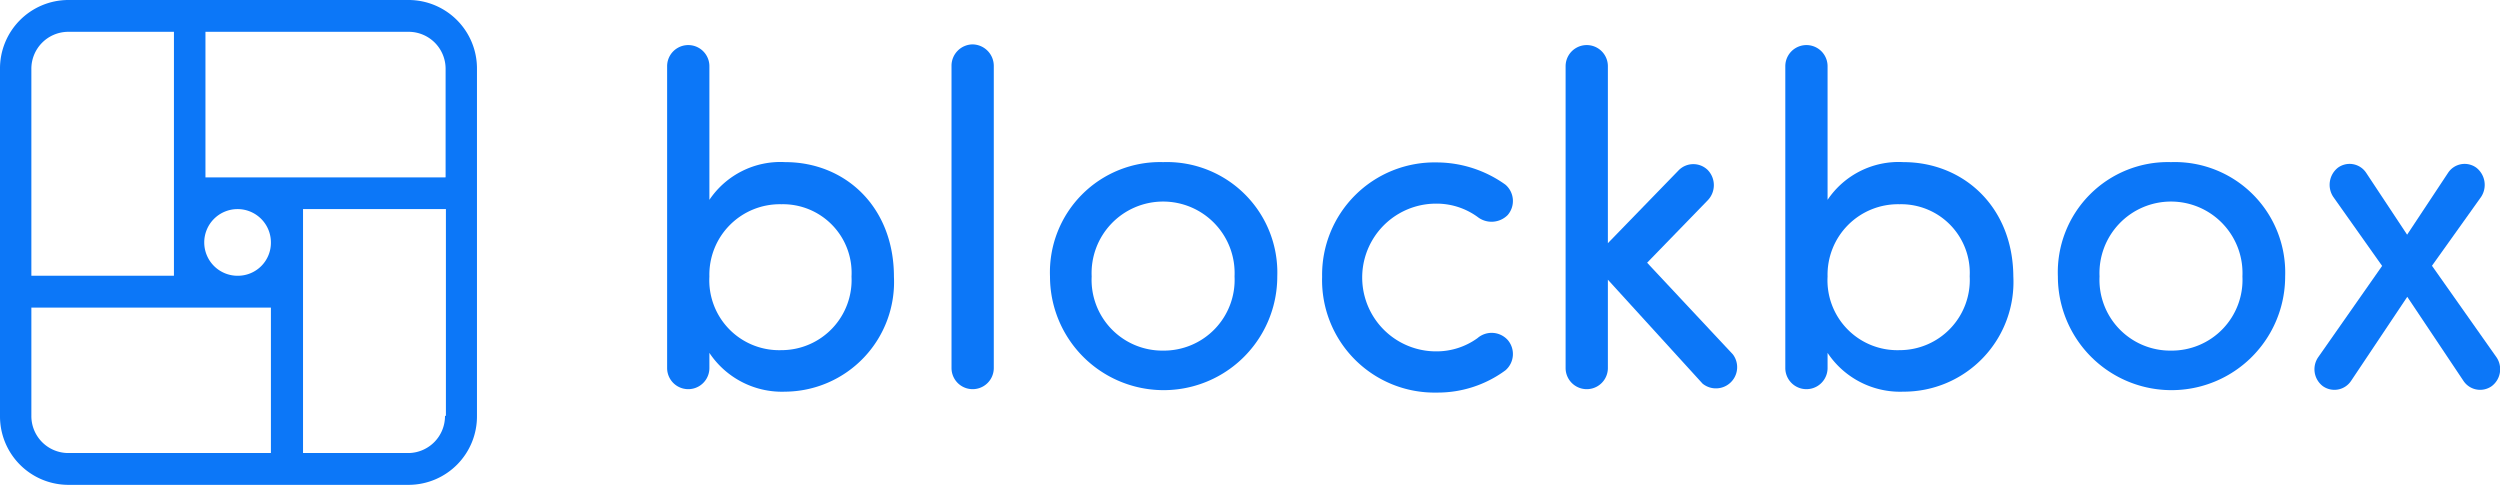 <svg id="Layer_1" data-name="Layer 1" xmlns="http://www.w3.org/2000/svg" viewBox="0 0 165 32"><defs><style>.cls-1{fill:#0c77f8;}</style></defs><title>site-logo</title><path class="cls-1" d="M27,0H4.48A4.52,4.52,0,0,0,0,4.56V27.44A4.52,4.52,0,0,0,4.48,32H27a4.52,4.52,0,0,0,4.48-4.56V4.56A4.52,4.52,0,0,0,27,0ZM2.07,4.56A2.44,2.44,0,0,1,4.48,2.1h7V18.2H2.07V4.56ZM17.88,29.9H4.48a2.44,2.44,0,0,1-2.41-2.45V20.3H17.88v9.6ZM15.72,18.2A2.2,2.2,0,1,1,17.88,16,2.18,2.18,0,0,1,15.72,18.2Zm13.65,9.25A2.44,2.44,0,0,1,27,29.9h-7V13.8h9.43V27.44Zm0-15.74H13.56V2.1H27a2.44,2.44,0,0,1,2.41,2.45V11.7Z" transform="translate(0 0)"/><path class="cls-1" d="M51.82,10.7a5.65,5.65,0,0,0-5,2.49V4.37a1.39,1.39,0,1,0-2.79,0V24.29a1.39,1.39,0,1,0,2.79,0v-1a5.75,5.75,0,0,0,5,2.56A7.24,7.24,0,0,0,59,18.27C59,13.63,55.77,10.7,51.82,10.7ZM51.57,23.11a4.61,4.61,0,0,1-4.75-4.86,4.65,4.65,0,0,1,4.75-4.77,4.53,4.53,0,0,1,4.63,4.77A4.63,4.63,0,0,1,51.57,23.11Z" transform="translate(0 0)"/><path class="cls-1" d="M64.18,2.93A1.41,1.41,0,0,0,62.8,4.37V24.29a1.39,1.39,0,1,0,2.79,0V4.37A1.42,1.42,0,0,0,64.18,2.93Z" transform="translate(0 0)"/><path class="cls-1" d="M76.77,10.7a7.27,7.27,0,0,0-7.47,7.55,7.49,7.49,0,1,0,15,0A7.29,7.29,0,0,0,76.77,10.7Zm0,12.44a4.67,4.67,0,0,1-4.72-4.9,4.72,4.72,0,1,1,9.43,0A4.67,4.67,0,0,1,76.77,23.14Z" transform="translate(0 0)"/><path class="cls-1" d="M94.78,13.44a4.6,4.6,0,0,1,2.73.87,1.5,1.5,0,0,0,2-.12,1.42,1.42,0,0,0-.15-2,7.81,7.81,0,0,0-4.53-1.47,7.42,7.42,0,0,0-7.57,7.55,7.42,7.42,0,0,0,7.57,7.64,7.53,7.53,0,0,0,4.53-1.47,1.42,1.42,0,0,0,.15-2,1.43,1.43,0,0,0-2-.12,4.6,4.6,0,0,1-2.73.87A4.85,4.85,0,0,1,94.78,13.44Z" transform="translate(0 0)"/><path class="cls-1" d="M108.71,17.34l4-4.12a1.44,1.44,0,0,0,0-2,1.36,1.36,0,0,0-1.9,0l-4.69,4.83V4.37a1.39,1.39,0,1,0-2.79,0V24.29a1.39,1.39,0,1,0,2.79,0V18.46l6.25,6.86a1.4,1.4,0,0,0,2-1.93Z" transform="translate(0 0)"/><path class="cls-1" d="M125.62,10.7a5.65,5.65,0,0,0-5,2.49V4.37a1.39,1.39,0,1,0-2.79,0V24.29a1.39,1.39,0,1,0,2.79,0v-1a5.75,5.75,0,0,0,5,2.56,7.24,7.24,0,0,0,7.26-7.61C132.85,13.63,129.57,10.7,125.62,10.7Zm-0.25,12.41a4.61,4.61,0,0,1-4.75-4.86,4.65,4.65,0,0,1,4.75-4.77A4.53,4.53,0,0,1,130,18.24,4.63,4.63,0,0,1,125.37,23.11Z" transform="translate(0 0)"/><path class="cls-1" d="M143.29,10.7a7.27,7.27,0,0,0-7.47,7.55,7.49,7.49,0,1,0,15,0A7.29,7.29,0,0,0,143.29,10.7Zm0,12.44a4.67,4.67,0,0,1-4.72-4.9,4.72,4.72,0,1,1,9.43,0A4.67,4.67,0,0,1,143.29,23.14Z" transform="translate(0 0)"/><path class="cls-1" d="M164.74,23.54l-4.23-6L163.75,13a1.44,1.44,0,0,0-.31-1.93,1.31,1.31,0,0,0-1.87.34l-2.7,4.08-2.7-4.08a1.31,1.31,0,0,0-1.87-.34A1.44,1.44,0,0,0,154,13l3.22,4.55-4.2,6a1.4,1.4,0,0,0,.28,1.93,1.32,1.32,0,0,0,1.87-.34l3.71-5.55,3.71,5.55a1.32,1.32,0,0,0,1.87.34A1.4,1.4,0,0,0,164.74,23.54Z" transform="translate(0 0)"/></svg>